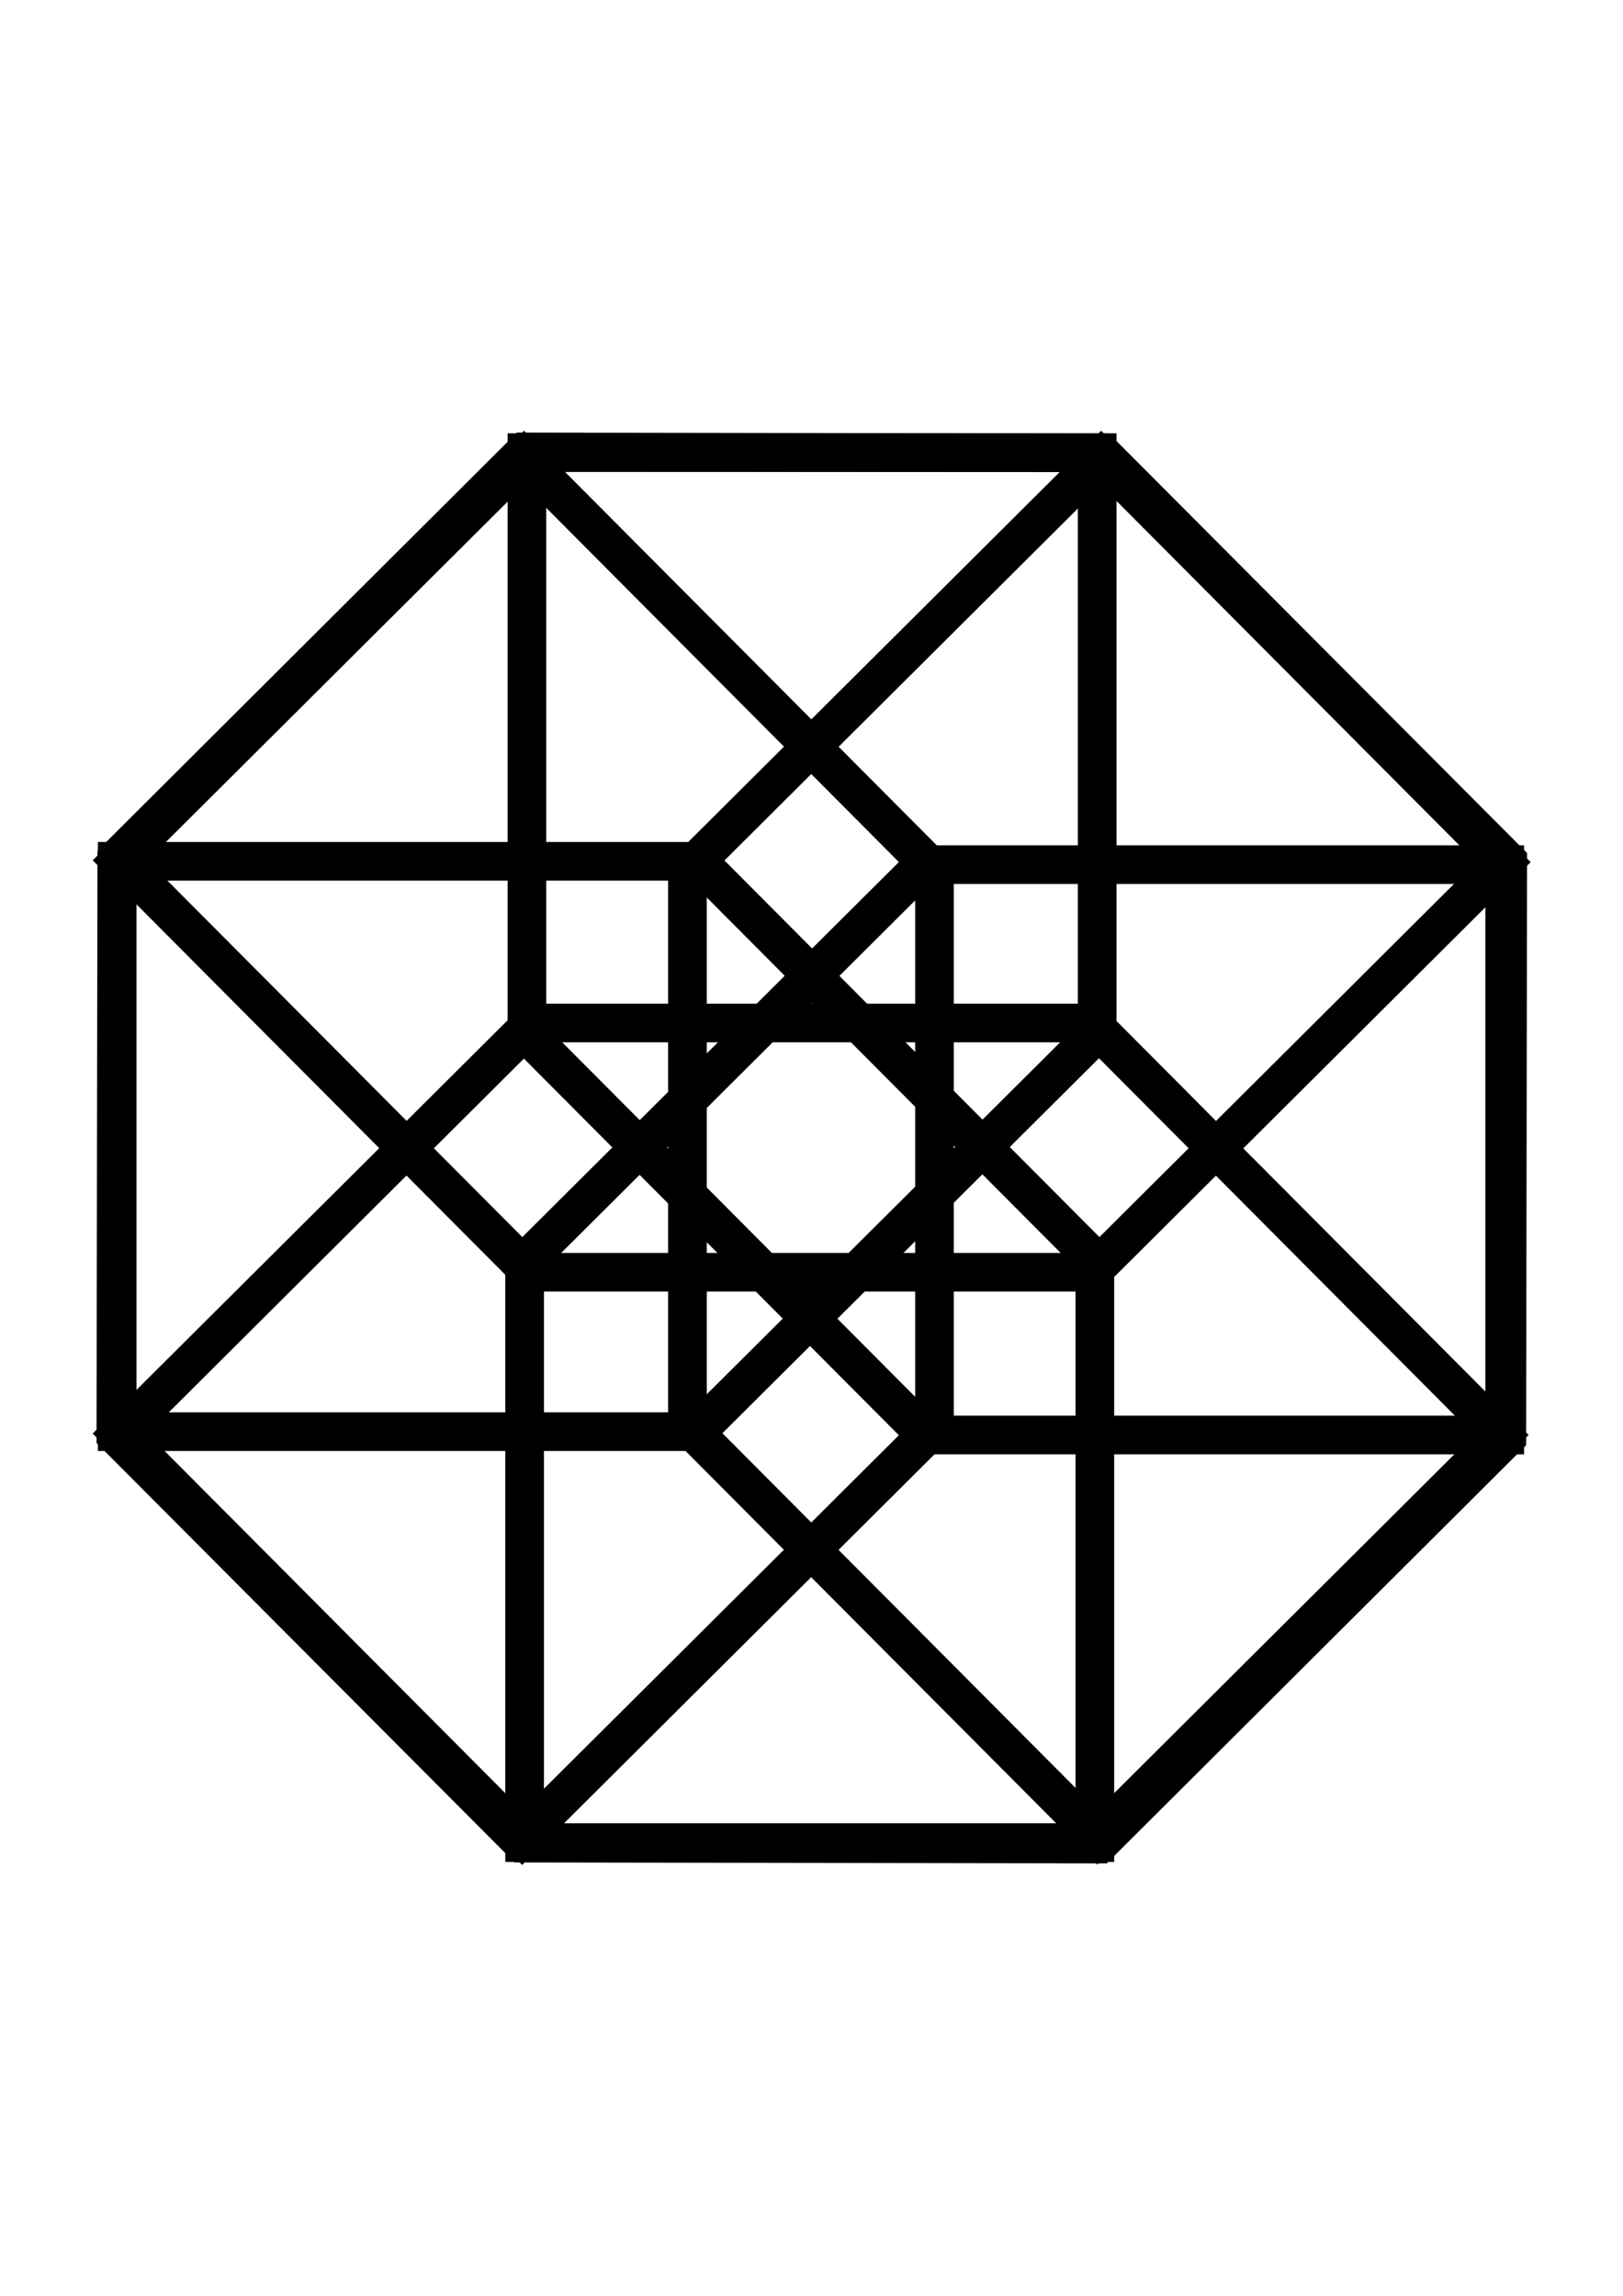 <?xml version="1.0" encoding="UTF-8" standalone="no"?>
<svg
   width="210mm"
   height="297mm"
   viewBox="0 0 210 297"
   version="1.1"
   id="svg1"
   inkscape:version="1.4.2 (ebf0e940, 2025-05-08)"
   sodipodi:docname="drawing.svg"
   xmlns:inkscape="http://www.inkscape.org/namespaces/inkscape"
   xmlns:sodipodi="http://sodipodi.sourceforge.net/DTD/sodipodi-0.dtd"
   xmlns="http://www.w3.org/2000/svg"
   xmlns:svg="http://www.w3.org/2000/svg">
  <sodipodi:namedview
     id="namedview1"
     pagecolor="#505050"
     bordercolor="#eeeeee"
     borderopacity="1"
     inkscape:showpageshadow="0"
     inkscape:pageopacity="0"
     inkscape:pagecheckerboard="0"
     inkscape:deskcolor="#505050"
     inkscape:document-units="mm"
     inkscape:zoom="0.84033527"
     inkscape:cx="387.3454"
     inkscape:cy="615.82563"
     inkscape:window-width="1680"
     inkscape:window-height="936"
     inkscape:window-x="0"
     inkscape:window-y="25"
     inkscape:window-maximized="0"
     inkscape:current-layer="svg1"
     showguides="true"
     inkscape:lockguides="true" />
  <defs
     id="defs1" />
  <g
     inkscape:label="Layer 1"
     inkscape:groupmode="layer"
     id="layer1">
    <path
       sodipodi:type="star"
       style="fill:#d30e52;fill-opacity:0;stroke:#000000;stroke-width:2.553;stroke-dasharray:none;stroke-opacity:1"
       id="path22"
       inkscape:flatsided="true"
       sodipodi:sides="8"
       sodipodi:cx="45.836269"
       sodipodi:cy="69.686035"
       sodipodi:r1="49.719387"
       sodipodi:r2="37.160576"
       sodipodi:arg1="-0.38750429"
       sodipodi:arg2="0.005194798"
       inkscape:rounded="0"
       inkscape:randomized="0"
       d="M 91.869,50.898 91.672,88.951 64.624,115.719 26.571,115.521 -0.197,88.474 0.001,50.421 27.048,23.653 l 38.053,0.198 z"
       transform="matrix(1.959,-0.007,0.007,1.959,14.757,12.316)"
       sodipodi:insensitive="true"
       inkscape:label="love" />
  </g>
  <rect
     style="fill:#d30e52;fill-opacity:0;stroke:#000000;stroke-width:5;stroke-dasharray:none;stroke-opacity:1"
     id="rect23"
     width="73.785"
     height="73.784"
     x="68.179"
     y="58.557"
     inkscape:label="humility" />
  <g
     inkscape:groupmode="layer"
     id="layer2"
     inkscape:label="Layer 2" />
  <rect
     style="fill:#d30e52;fill-opacity:0;stroke:#000000;stroke-width:5;stroke-dasharray:none;stroke-opacity:1"
     id="rect23-2"
     width="73.785"
     height="73.784"
     x="120.913"
     y="111.856"
     inkscape:label="temperance" />
  <g
     inkscape:groupmode="layer"
     id="layer3"
     inkscape:label="Layer 3" />
  <rect
     style="fill:#d30e52;fill-opacity:0;stroke:#000000;stroke-width:5;stroke-dasharray:none;stroke-opacity:1"
     id="rect23-2-2"
     width="73.785"
     height="73.784"
     x="67.88"
     y="164.587"
     inkscape:label="Kindness" />
  <g
     inkscape:groupmode="layer"
     id="layer4"
     inkscape:label="Layer 4" />
  <rect
     style="fill:#d30e52;fill-opacity:0;stroke:#000000;stroke-width:5;stroke-dasharray:none;stroke-opacity:1"
     id="rect23-2-2-1"
     width="73.785"
     height="73.784"
     x="15.164"
     y="111.423"
     inkscape:label="Patience" />
  <g
     inkscape:groupmode="layer"
     id="layer5"
     inkscape:label="Layer 5" />
  <rect
     style="fill:#d30e52;fill-opacity:0;stroke:#000000;stroke-width:5;stroke-dasharray:none;stroke-opacity:1"
     id="rect23-2-2-1-4"
     width="73.72"
     height="73.72"
     x="-67.498"
     y="89.78"
     transform="matrix(0.709,-0.706,0.706,0.709,0,0)"
     inkscape:label="diligence" />
  <g
     inkscape:groupmode="layer"
     id="layer6"
     inkscape:label="Layer 6" />
  <rect
     style="fill:#d30e52;fill-opacity:0;stroke:#000000;stroke-width:5;stroke-dasharray:none;stroke-opacity:1"
     id="rect23-2-2-1-4-3"
     width="73.72"
     height="73.72"
     x="-14.612"
     y="142.44"
     transform="matrix(0.709,-0.706,0.706,0.709,0,0)"
     inkscape:label="justice" />
  <g
     inkscape:groupmode="layer"
     id="layer7"
     inkscape:label="Layer 7" />
  <rect
     style="fill:#d30e52;fill-opacity:0;stroke:#000000;stroke-width:5;stroke-dasharray:none;stroke-opacity:1"
     id="rect23-2-2-1-4-3-2"
     width="73.72"
     height="73.72"
     x="-67.056"
     y="194.729"
     transform="matrix(0.709,-0.706,0.706,0.709,0,0)"
     inkscape:label="charity" />
  <g
     inkscape:groupmode="layer"
     id="layer8"
     inkscape:label="Layer 8" />
  <rect
     style="fill:#d30e52;fill-opacity:0;stroke:#000000;stroke-width:5;stroke-dasharray:none;stroke-opacity:1"
     id="rect23-2-2-1-4-3-2-1"
     width="73.72"
     height="73.72"
     x="-119.79"
     y="142.294"
     transform="matrix(0.709,-0.706,0.706,0.709,0,0)"
     inkscape:label="hope" />
  <g
     inkscape:groupmode="layer"
     id="layer9"
     inkscape:label="Layer 9" />
</svg>
<!-- Created with Inkscape (http://www.inkscape.org/) -->

